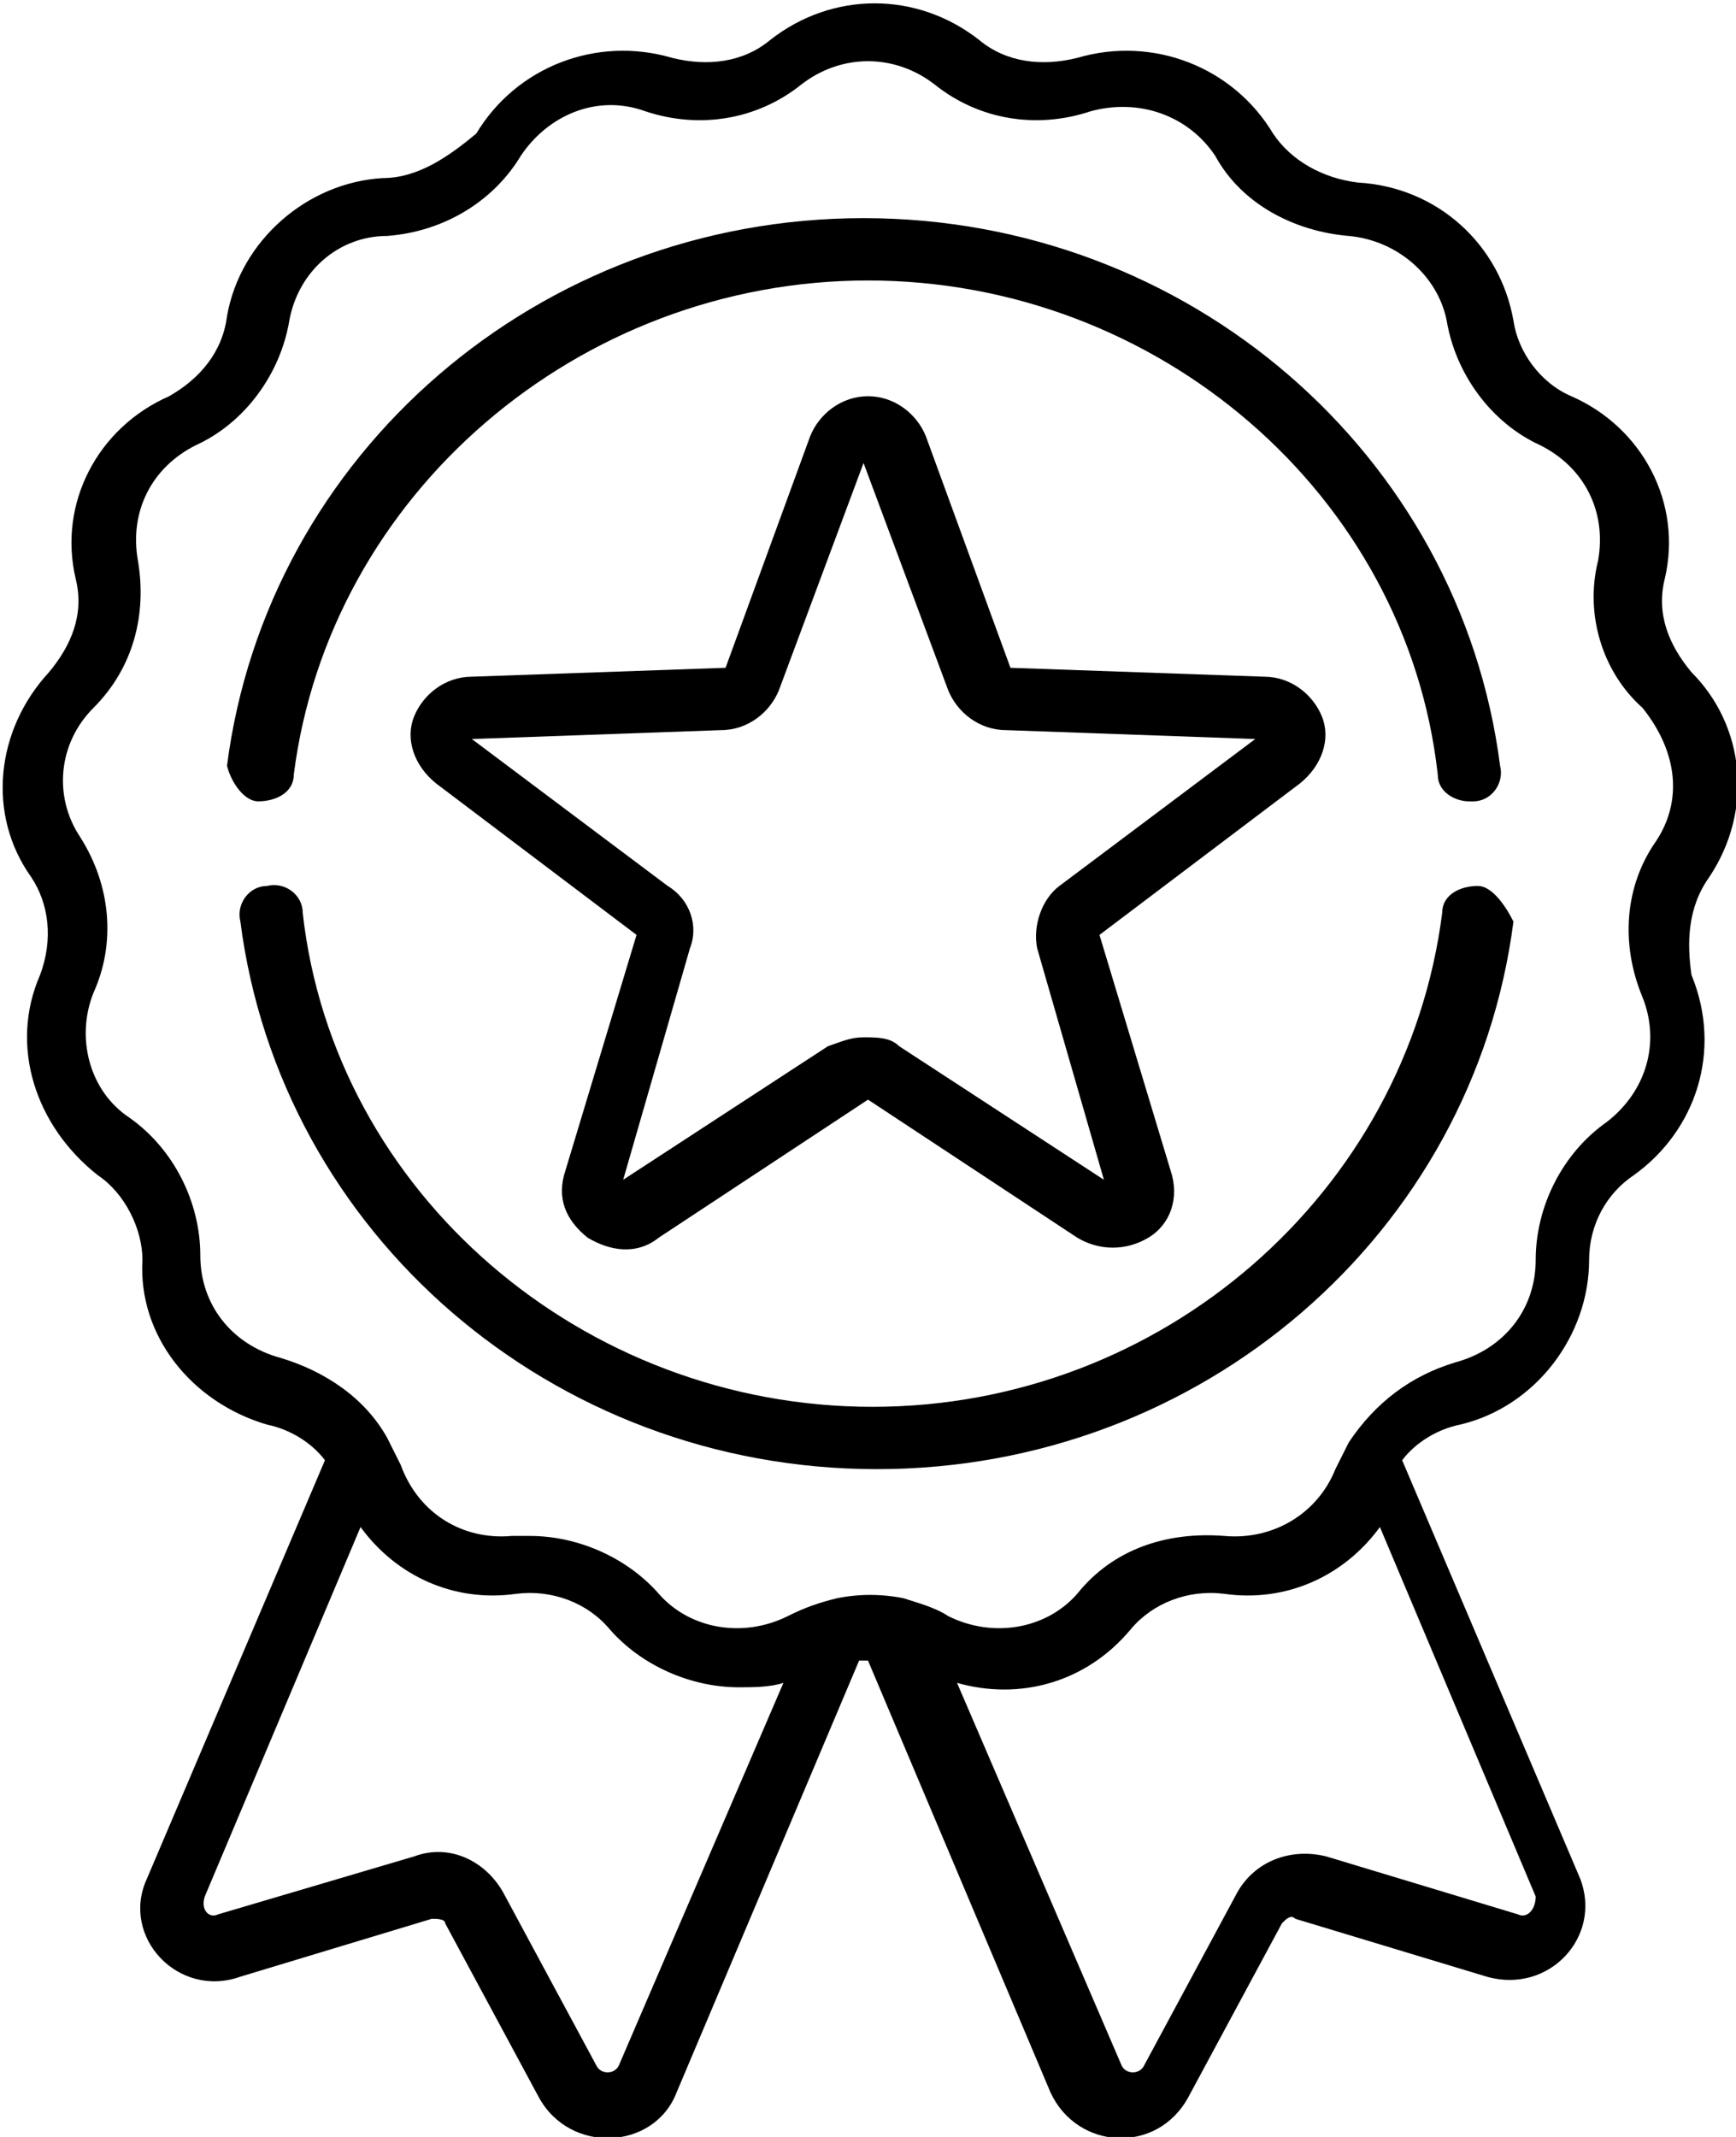 <?xml version="1.0" encoding="utf-8"?>
<!-- Generator: Adobe Illustrator 23.0.1, SVG Export Plug-In . SVG Version: 6.00 Build 0)  -->
<svg version="1.1" id="Слой_1" xmlns="http://www.w3.org/2000/svg" xmlns:xlink="http://www.w3.org/1999/xlink" x="0px" y="0px"
	 viewBox="0 0 39 48" style="enable-background:new 0 0 39 48;" xml:space="preserve">
<g>
	<g>
		<path d="M38.4,19.7c1-1.5,0.8-3.4-0.4-4.6c-0.5-0.6-0.8-1.3-0.6-2.1c0.4-1.7-0.5-3.4-2.1-4.1c-0.7-0.3-1.2-1-1.3-1.7
			c-0.3-1.7-1.7-3-3.5-3.1c-0.8-0.1-1.5-0.5-1.9-1.1c-0.9-1.5-2.7-2.2-4.4-1.7c-0.8,0.2-1.6,0.1-2.2-0.4c-1.4-1.1-3.3-1.1-4.7,0
			c-0.6,0.5-1.4,0.6-2.2,0.4c-1.7-0.5-3.5,0.2-4.4,1.7C10.1,3.5,9.4,4,8.6,4C6.9,4.1,5.4,5.4,5.1,7.1C5,7.9,4.5,8.5,3.8,8.9
			C2.2,9.6,1.3,11.3,1.7,13c0.2,0.8-0.1,1.5-0.6,2.1c-1.2,1.3-1.4,3.2-0.4,4.6c0.4,0.6,0.5,1.4,0.2,2.2c-0.7,1.6-0.1,3.4,1.3,4.5
			c0.6,0.4,1,1.2,1,1.9C3.1,30,4.3,31.5,6,32c0.5,0.1,1,0.4,1.3,0.8l-4,9.4c-0.6,1.3,0.7,2.7,2.1,2.2l4.3-1.3c0.1,0,0.3,0,0.3,0.1
			l2.1,3.9c0.7,1.3,2.6,1.2,3.1-0.1l4.1-9.7c0.1,0,0.1,0,0.2,0l4.1,9.7c0.6,1.3,2.4,1.4,3.1,0.1l2.1-3.9c0.1-0.1,0.2-0.2,0.3-0.1
			l4.3,1.3c1.4,0.4,2.6-0.9,2.1-2.2l-4-9.4c0.3-0.4,0.8-0.7,1.3-0.8c1.7-0.4,2.9-2,2.9-3.7c0-0.8,0.4-1.5,1-1.9c1.4-1,2-2.8,1.3-4.5
			C37.9,21.2,37.9,20.4,38.4,19.7L38.4,19.7z M13.9,46.4c-0.1,0.2-0.4,0.2-0.5,0l-2.1-3.9c-0.4-0.7-1.2-1.1-2-0.8L4.9,43
			c-0.2,0.1-0.4-0.1-0.3-0.4l3.5-8.3c0.8,1.1,2.1,1.7,3.5,1.5c0.8-0.1,1.6,0.2,2.1,0.8c0.7,0.8,1.8,1.3,2.9,1.3c0.3,0,0.7,0,1-0.1
			L13.9,46.4z M34.1,43l-4.3-1.3c-0.8-0.2-1.6,0.1-2,0.8l-2.1,3.9c-0.1,0.2-0.4,0.2-0.5,0l-3.7-8.6c1.4,0.4,2.9,0,3.9-1.2
			c0.5-0.6,1.3-0.9,2.1-0.8c1.4,0.2,2.7-0.4,3.5-1.5l3.5,8.3C34.5,42.9,34.3,43.1,34.1,43L34.1,43z M37.2,18.9
			c-0.7,1-0.8,2.3-0.3,3.5c0.4,1,0.1,2.1-0.8,2.8c-1,0.7-1.6,1.9-1.6,3.1c0,1.1-0.7,2-1.8,2.3c-1,0.3-1.8,0.9-2.4,1.8c0,0,0,0,0,0
			c-0.1,0.2-0.2,0.4-0.3,0.6c-0.4,1-1.4,1.6-2.5,1.5c-1.3-0.1-2.5,0.3-3.3,1.3c-0.7,0.8-1.9,1-2.9,0.5c-0.3-0.2-0.7-0.3-1-0.4
			c0,0,0,0,0,0c-0.5-0.1-1-0.1-1.5,0c0,0,0,0,0,0c-0.4,0.1-0.7,0.2-1.1,0.4c-1,0.5-2.2,0.3-2.9-0.5c-0.7-0.8-1.8-1.3-2.9-1.3
			c-0.1,0-0.3,0-0.4,0C10.4,34.6,9.4,34,9,32.9c-0.1-0.2-0.2-0.4-0.3-0.6c0,0,0,0,0,0c-0.5-0.9-1.4-1.5-2.4-1.8
			c-1.1-0.3-1.8-1.2-1.8-2.3c0-1.2-0.6-2.4-1.6-3.1c-0.9-0.6-1.2-1.8-0.8-2.8c0.5-1.1,0.4-2.4-0.3-3.5c-0.6-0.9-0.5-2.1,0.3-2.9
			c0.9-0.9,1.2-2.1,1-3.3c-0.2-1.1,0.3-2.1,1.3-2.6c1.1-0.5,1.9-1.6,2.1-2.8c0.2-1.1,1.1-1.9,2.2-1.9c1.3-0.1,2.4-0.8,3-1.8
			c0.6-0.9,1.7-1.4,2.8-1C15.7,2.9,17,2.7,18,1.9c0.9-0.7,2.1-0.7,3,0c1,0.8,2.3,1,3.5,0.6c1.1-0.3,2.2,0.1,2.8,1
			c0.6,1.1,1.8,1.7,3,1.8c1.1,0.1,2,0.9,2.2,1.9c0.2,1.2,1,2.3,2.1,2.8c1,0.5,1.5,1.5,1.3,2.6c-0.3,1.2,0.1,2.5,1,3.3
			C37.7,16.9,37.8,18,37.2,18.9L37.2,18.9z"/>
		<path d="M5.8,18c0.4,0,0.8-0.2,0.8-0.6C7.4,11.1,13,6.3,19.5,6.3c6.5,0,12.1,4.8,12.8,11.1c0,0.4,0.4,0.6,0.7,0.6c0,0,0.1,0,0.1,0
			c0.4,0,0.7-0.4,0.6-0.8c-0.9-7-7-12.3-14.3-12.3c-7.3,0-13.4,5.3-14.3,12.3C5.2,17.6,5.5,18,5.8,18L5.8,18z"/>
		<path d="M33.2,19.9c-0.4,0-0.8,0.2-0.8,0.6c-0.8,6.3-6.3,11.1-12.8,11.1c-6.5,0-12.1-4.8-12.8-11.1c0-0.4-0.4-0.7-0.8-0.6
			c-0.4,0-0.7,0.4-0.6,0.8c0.9,7,7,12.3,14.3,12.3c7.3,0,13.4-5.3,14.3-12.3C33.8,20.3,33.5,19.9,33.2,19.9z"/>
		<path d="M29.7,16.1c-0.2-0.5-0.7-0.9-1.3-0.9l-5.7-0.2l-1.9-5.2c-0.2-0.5-0.7-0.9-1.3-0.9s-1.1,0.4-1.3,0.9l-1.9,5.2l-5.7,0.2
			c-0.6,0-1.1,0.4-1.3,0.9c-0.2,0.5,0,1.1,0.5,1.5l4.5,3.4l-1.6,5.3c-0.2,0.6,0,1.1,0.5,1.5c0.5,0.3,1.1,0.4,1.6,0l4.7-3.1l4.7,3.1
			c0.5,0.3,1.1,0.3,1.6,0c0.5-0.3,0.7-0.9,0.5-1.5l-1.6-5.3l4.5-3.4C29.7,17.2,29.9,16.6,29.7,16.1L29.7,16.1z M23.8,19.9
			c-0.4,0.3-0.6,0.9-0.5,1.4l1.5,5.2l-4.6-3c-0.2-0.2-0.5-0.2-0.8-0.2s-0.5,0.1-0.8,0.2l-4.6,3l1.5-5.2c0.2-0.5,0-1.1-0.5-1.4
			l-4.4-3.3l5.6-0.2c0.6,0,1.1-0.4,1.3-0.9l1.9-5.1l1.9,5.1c0.2,0.5,0.7,0.9,1.3,0.9l5.6,0.2L23.8,19.9z"/>
	</g>
</g>
</svg>
